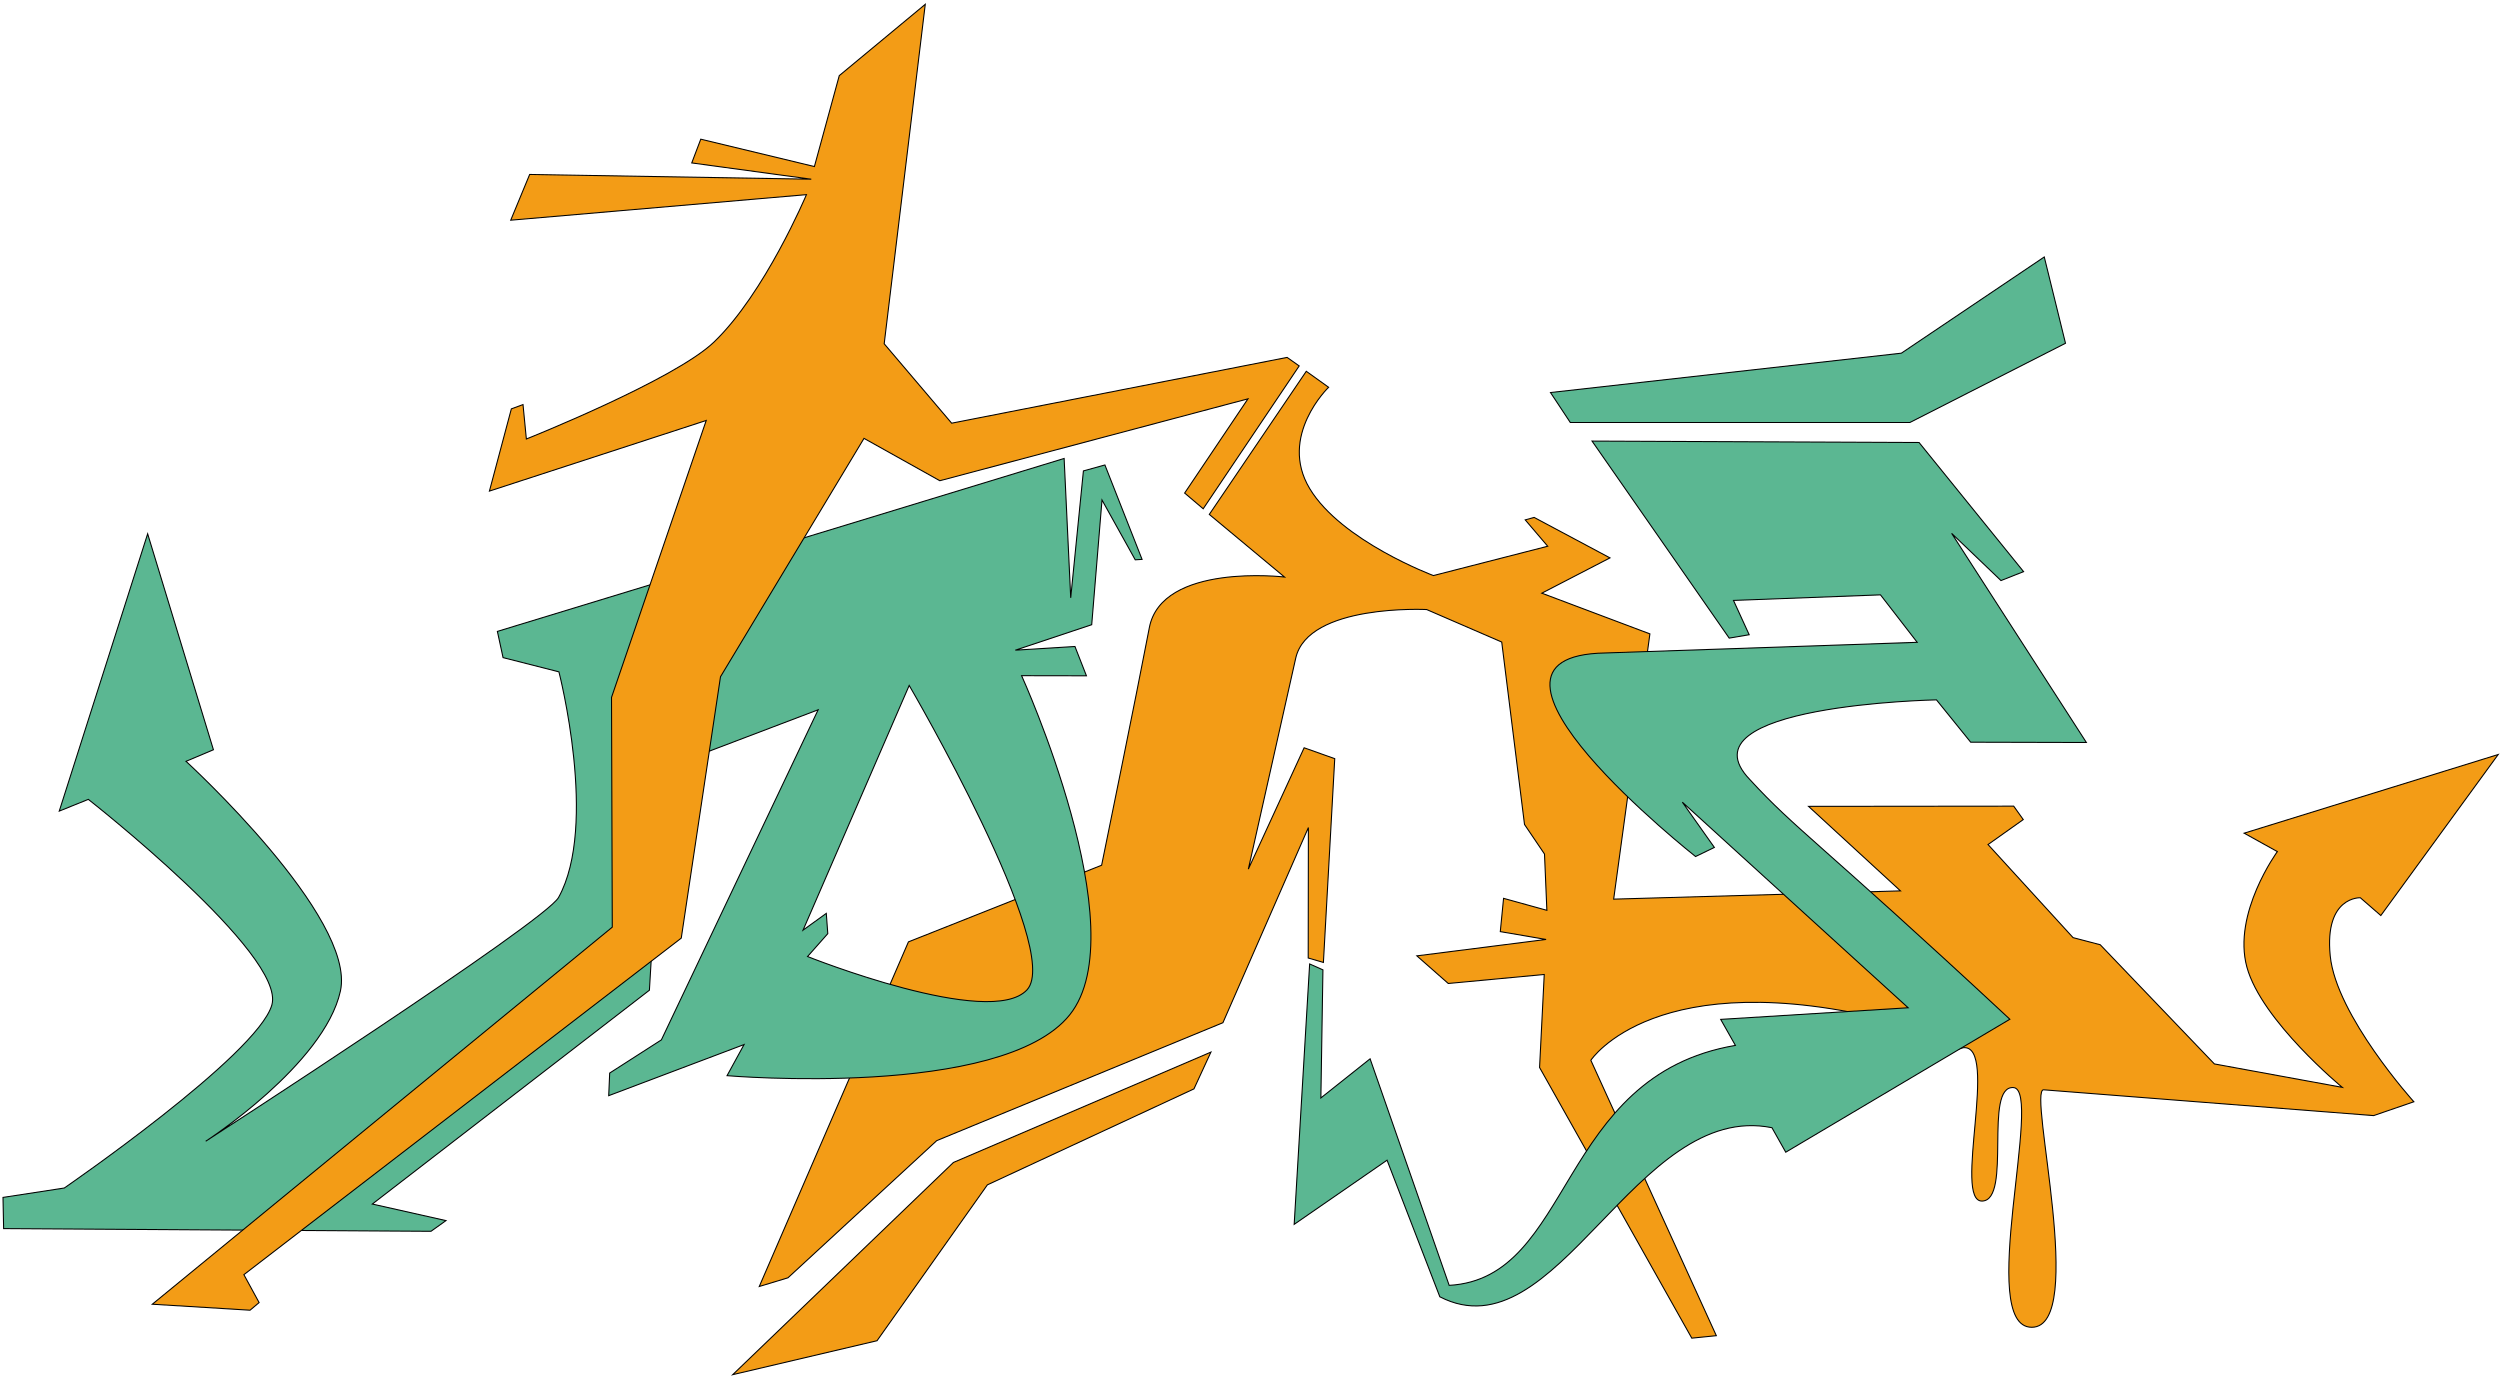 <?xml version="1.0" encoding="utf-8"?>
<!-- Generator: Adobe Illustrator 12.0.0, SVG Export Plug-In  -->
<!DOCTYPE svg PUBLIC "-//W3C//DTD SVG 1.1//EN" "http://www.w3.org/Graphics/SVG/1.1/DTD/svg11.dtd">
<svg  version="1.1" xmlns="http://www.w3.org/2000/svg" xmlns:xlink="http://www.w3.org/1999/xlink" xmlns:a="http://ns.adobe.com/AdobeSVGViewerExtensions/3.0/"
	 width="589" height="325" viewBox="3 7.89 589 325" enable-background="new 3 7.89 589 325" xml:space="preserve">
<defs>
</defs>
<g>
	<defs>
		<polyline id="XMLID_6_" points="595.28,841.89 0,841.89 0,0 595.28,0 		"/>
	</defs>
	<clipPath id="XMLID_9_">
		<use xlink:href="#XMLID_6_" />
	</clipPath>
	<path clip-path="url(#XMLID_9_)" fill="#F39C16" d="M559.095,219.4l4.826,4.188l27.653-37.934l-59.851,18.534l7.821,4.339
		c0,0-10.635,14.557-7.176,27.217c3.46,12.661,22.47,28.325,22.47,28.325l-30.132-5.519l-26.895-28.082l-6.396-1.673l-20.039-21.931
		l8.303-5.885l-2.252-3.159l-48.337,0.051l21.66,19.912l-67.571,1.945l8.537-62.495l-25.467-9.589l16.059-8.314l-17.866-9.536
		l-2.098,0.581l5.296,6.21l-26.926,6.91c0,0-21.691-8.1-29.145-20.486c-7.455-12.385,4.448-23.876,4.448-23.876l-5.26-3.765
		l-22.847,33.718l17.717,14.751c0,0-28.921-3.41-31.85,11.961c-2.93,15.372-11.235,55.943-11.235,55.943l-45.517,18.056
		l-35.141,81.191l6.76-2.046l35.048-32.317l67.428-27.784l20.134-45.977l-0.041,30.732l3.582,1.046l2.67-48.011l-7.211-2.563
		l-13.146,28.589c0,0,9.472-42.143,11.161-49.688c2.885-12.888,30.854-11.47,30.854-11.47l17.684,7.657l5.369,42.981l4.708,6.961
		l0.559,13.264l-10.203-2.822l-0.772,7.84l10.789,1.844l-30.448,3.865l7.4,6.508l22.612-2.118l-1.099,21.908l35.865,63.772
		l5.78-0.584l-29.566-64.885c0,0,15.275-23.199,71.207-9.124l-20.966,7.533l3.419,9.052l34.074-10.419
		c8.532-0.913-2.54,36.429,4.489,36.127c7.029-0.301,0.247-27.262,7.358-26.737s-8.875,56.473,4.298,56.473
		s-1.05-56.246,2.813-55.948s77.731,6.079,77.731,6.079l9.481-3.262c0,0-18.31-20.306-19.706-34.379
		C550.604,219.012,559.095,219.4,559.095,219.4"/>
	<path clip-path="url(#XMLID_9_)" fill="none" stroke="#000000" stroke-width="0.25" d="M559.095,219.4l4.826,4.188l27.653-37.934
		l-59.851,18.534l7.821,4.339c0,0-10.635,14.557-7.176,27.217c3.46,12.661,22.47,28.325,22.47,28.325l-30.132-5.519l-26.895-28.082
		l-6.396-1.673l-20.039-21.931l8.303-5.885l-2.252-3.159l-48.337,0.051l21.66,19.912l-67.571,1.945l8.537-62.495l-25.467-9.589
		l16.059-8.314l-17.866-9.536l-2.098,0.581l5.296,6.21l-26.926,6.91c0,0-21.691-8.1-29.145-20.486
		c-7.455-12.385,4.448-23.876,4.448-23.876l-5.26-3.765l-22.847,33.718l17.717,14.751c0,0-28.921-3.41-31.85,11.961
		c-2.93,15.372-11.235,55.943-11.235,55.943l-45.517,18.056l-35.141,81.191l6.76-2.046l35.048-32.317l67.428-27.784l20.134-45.977
		l-0.041,30.732l3.582,1.046l2.67-48.011l-7.211-2.563l-13.146,28.589c0,0,9.472-42.143,11.161-49.688
		c2.885-12.888,30.854-11.47,30.854-11.47l17.684,7.657l5.369,42.981l4.708,6.961l0.559,13.264l-10.203-2.822l-0.772,7.84
		l10.789,1.844l-30.448,3.865l7.4,6.508l22.612-2.118l-1.099,21.908l35.865,63.772l5.78-0.584l-29.566-64.885
		c0,0,15.275-23.199,71.207-9.124l-20.966,7.533l3.419,9.052l34.074-10.419c8.532-0.913-2.54,36.429,4.489,36.127
		c7.029-0.301,0.247-27.262,7.358-26.737s-8.875,56.473,4.298,56.473s-1.05-56.246,2.813-55.948s77.731,6.079,77.731,6.079
		l9.481-3.262c0,0-18.31-20.306-19.706-34.379C550.604,219.012,559.095,219.4,559.095,219.4z"/>
	<path clip-path="url(#XMLID_9_)" fill="#5BB792" d="M415.267,191.557c-16.945-17.599,43.966-18.779,43.966-18.779l8.059,9.973
		l27.259,0.071l-31.748-49.277l11.625,11.129l5.325-2.108l-24.622-30.422l-77.043-0.333L410.4,158.23l4.706-0.798l-3.697-8.08
		l34.633-1.313l8.649,11.182l-73.509,2.511c-38.724,0.649,21.293,47.959,21.293,47.959l4.43-2.145l-7.549-10.667l53.202,48.443
		l-44.165,2.735l3.467,6.13c-42.137,7.163-38.065,54.91-67.437,56.533l-18.629-53.373l-11.598,9.221l0.485-30.179l-3.129-1.39
		l-3.644,61.348l21.881-15.12l12.433,32.186c27.571,14.184,46.071-46.316,78.249-39.836l3.251,5.773l52.799-31.328
		C431.128,205.804,426.157,203.427,415.267,191.557"/>
	<path clip-path="url(#XMLID_9_)" fill="none" stroke="#000000" stroke-width="0.25" d="M415.267,191.557
		c-16.945-17.599,43.966-18.779,43.966-18.779l8.059,9.973l27.259,0.071l-31.748-49.277l11.625,11.129l5.325-2.108l-24.622-30.422
		l-77.043-0.333L410.4,158.23l4.706-0.798l-3.697-8.08l34.633-1.313l8.649,11.182l-73.509,2.511
		c-38.724,0.649,21.293,47.959,21.293,47.959l4.43-2.145l-7.549-10.667l53.202,48.443l-44.165,2.735l3.467,6.13
		c-42.137,7.163-38.065,54.91-67.437,56.533l-18.629-53.373l-11.598,9.221l0.485-30.179l-3.129-1.39l-3.644,61.348l21.881-15.12
		l12.433,32.186c27.571,14.184,46.071-46.316,78.249-39.836l3.251,5.773l52.799-31.328
		C431.128,205.804,426.157,203.427,415.267,191.557z"/>
	<path clip-path="url(#XMLID_9_)" fill="#5BB792" d="M243.688,167.08l15.274,0.028l-2.705-6.903l-14.051,0.867l18-6l2.425-29.379
		l7.829,14.091l1.61-0.101l-8.757-22.247l-5.063,1.402l-2.991,29.905l-1.553-32.837l-133.524,40.743l1.337,6.177l13.163,3.355
		c0,0,9.317,36.2-0.084,53.146c-3.21,5.787-83.136,57.444-83.136,57.444s27.931-18.049,31.739-35.4
		c3.807-17.351-36.377-54.113-36.377-54.113l6.457-2.725l-15.496-50.879L16.96,198.986l6.85-2.767c0,0,46.687,36.597,43.234,48.461
		c-3.454,11.864-48.897,43.106-48.897,43.106l-14.441,2.215l0.146,7.346l100.689,0.637l3.528-2.52l-17.352-3.9l65.282-50.382
		l3.098-52.133l36.658-13.937l-36.935,77.775l-12.179,7.816l-0.229,5.328l31.89-12.045l-4.012,7.334c0,0,64.807,5.545,80.739-14.339
		C270.962,227.097,243.688,167.08,243.688,167.08 M244.962,241.097c-8.667,9.333-51.703-7.847-51.703-7.847l4.769-5.396
		l-0.354-4.773l-5.48,3.955l25.012-57.659C217.206,169.377,253.629,231.764,244.962,241.097"/>
	<path clip-path="url(#XMLID_9_)" fill="none" stroke="#000000" stroke-width="0.25" d="M243.688,167.08l15.274,0.028l-2.705-6.903
		l-14.051,0.867l18-6l2.425-29.379l7.829,14.091l1.61-0.101l-8.757-22.247l-5.063,1.402l-2.991,29.905l-1.553-32.837
		l-133.524,40.743l1.337,6.177l13.163,3.355c0,0,9.317,36.2-0.084,53.146c-3.21,5.787-83.136,57.444-83.136,57.444
		s27.931-18.049,31.739-35.4c3.807-17.351-36.377-54.113-36.377-54.113l6.457-2.725l-15.496-50.879L16.96,198.986l6.85-2.767
		c0,0,46.687,36.597,43.234,48.461c-3.454,11.864-48.897,43.106-48.897,43.106l-14.441,2.215l0.146,7.346l100.689,0.637l3.528-2.52
		l-17.352-3.9l65.282-50.382l3.098-52.133l36.658-13.937l-36.935,77.775l-12.179,7.816l-0.229,5.328l31.89-12.045l-4.012,7.334
		c0,0,64.807,5.545,80.739-14.339C270.962,227.097,243.688,167.08,243.688,167.08z M244.962,241.097
		c-8.667,9.333-51.703-7.847-51.703-7.847l4.769-5.396l-0.354-4.773l-5.48,3.955l25.012-57.659
		C217.206,169.377,253.629,231.764,244.962,241.097z"/>
	<path clip-path="url(#XMLID_9_)" fill="#F39C16" d="M282.103,124.054l4.37,3.703l22.615-33.654l-2.846-2.008l-79.031,15.499
		l-15.897-18.709l9.677-79.982L200.73,25.709l-5.857,21.418l-26.773-6.447l-2.123,5.595l28.158,3.835l-66.347-1.117l-4.461,10.775
		l69.67-6.019c0,0-9.799,23.255-21.804,34.749c-9.32,8.925-44.183,22.819-44.183,22.819l-0.791-8.109l-2.746,1.012l-5.168,19.372
		l51.082-16.641l-22.316,65.245l0.18,54.127L38.883,315.166l23.025,1.41l2.137-1.798L60.46,308.2l103.046-79.293l9.244-61.575
		l33.81-56.164l17.861,9.982l72.599-19.293L282.103,124.054z"/>
	<path clip-path="url(#XMLID_9_)" fill="none" stroke="#000000" stroke-width="0.25" d="M282.103,124.054l4.37,3.703l22.615-33.654
		l-2.846-2.008l-79.031,15.499l-15.897-18.709l9.677-79.982L200.73,25.709l-5.857,21.418l-26.773-6.447l-2.123,5.595l28.158,3.835
		l-66.347-1.117l-4.461,10.775l69.67-6.019c0,0-9.799,23.255-21.804,34.749c-9.32,8.925-44.183,22.819-44.183,22.819l-0.791-8.109
		l-2.746,1.012l-5.168,19.372l51.082-16.641l-22.316,65.245l0.18,54.127L38.883,315.166l23.025,1.41l2.137-1.798L60.46,308.2
		l103.046-79.293l9.244-61.575l33.81-56.164l17.861,9.982l72.599-19.293L282.103,124.054z"/>
	<polygon clip-path="url(#XMLID_9_)" fill="#F39C16" points="288.295,255.764 227.628,281.764 175.628,331.764 209.628,323.764 
		235.628,287.042 284.295,264.431 	"/>
	<polygon clip-path="url(#XMLID_9_)" fill="none" stroke="#000000" stroke-width="0.25" points="288.295,255.764 227.628,281.764 
		175.628,331.764 209.628,323.764 235.628,287.042 284.295,264.431 	"/>
	<polygon clip-path="url(#XMLID_9_)" fill="#5BB792" points="372.962,107.431 452.962,107.431 489.629,88.764 484.629,68.431 
		450.962,91.098 368.295,100.369 	"/>
	<polygon clip-path="url(#XMLID_9_)" fill="none" stroke="#000000" stroke-width="0.25" points="372.962,107.431 452.962,107.431 
		489.629,88.764 484.629,68.431 450.962,91.098 368.295,100.369 	"/>
</g>
</svg>
